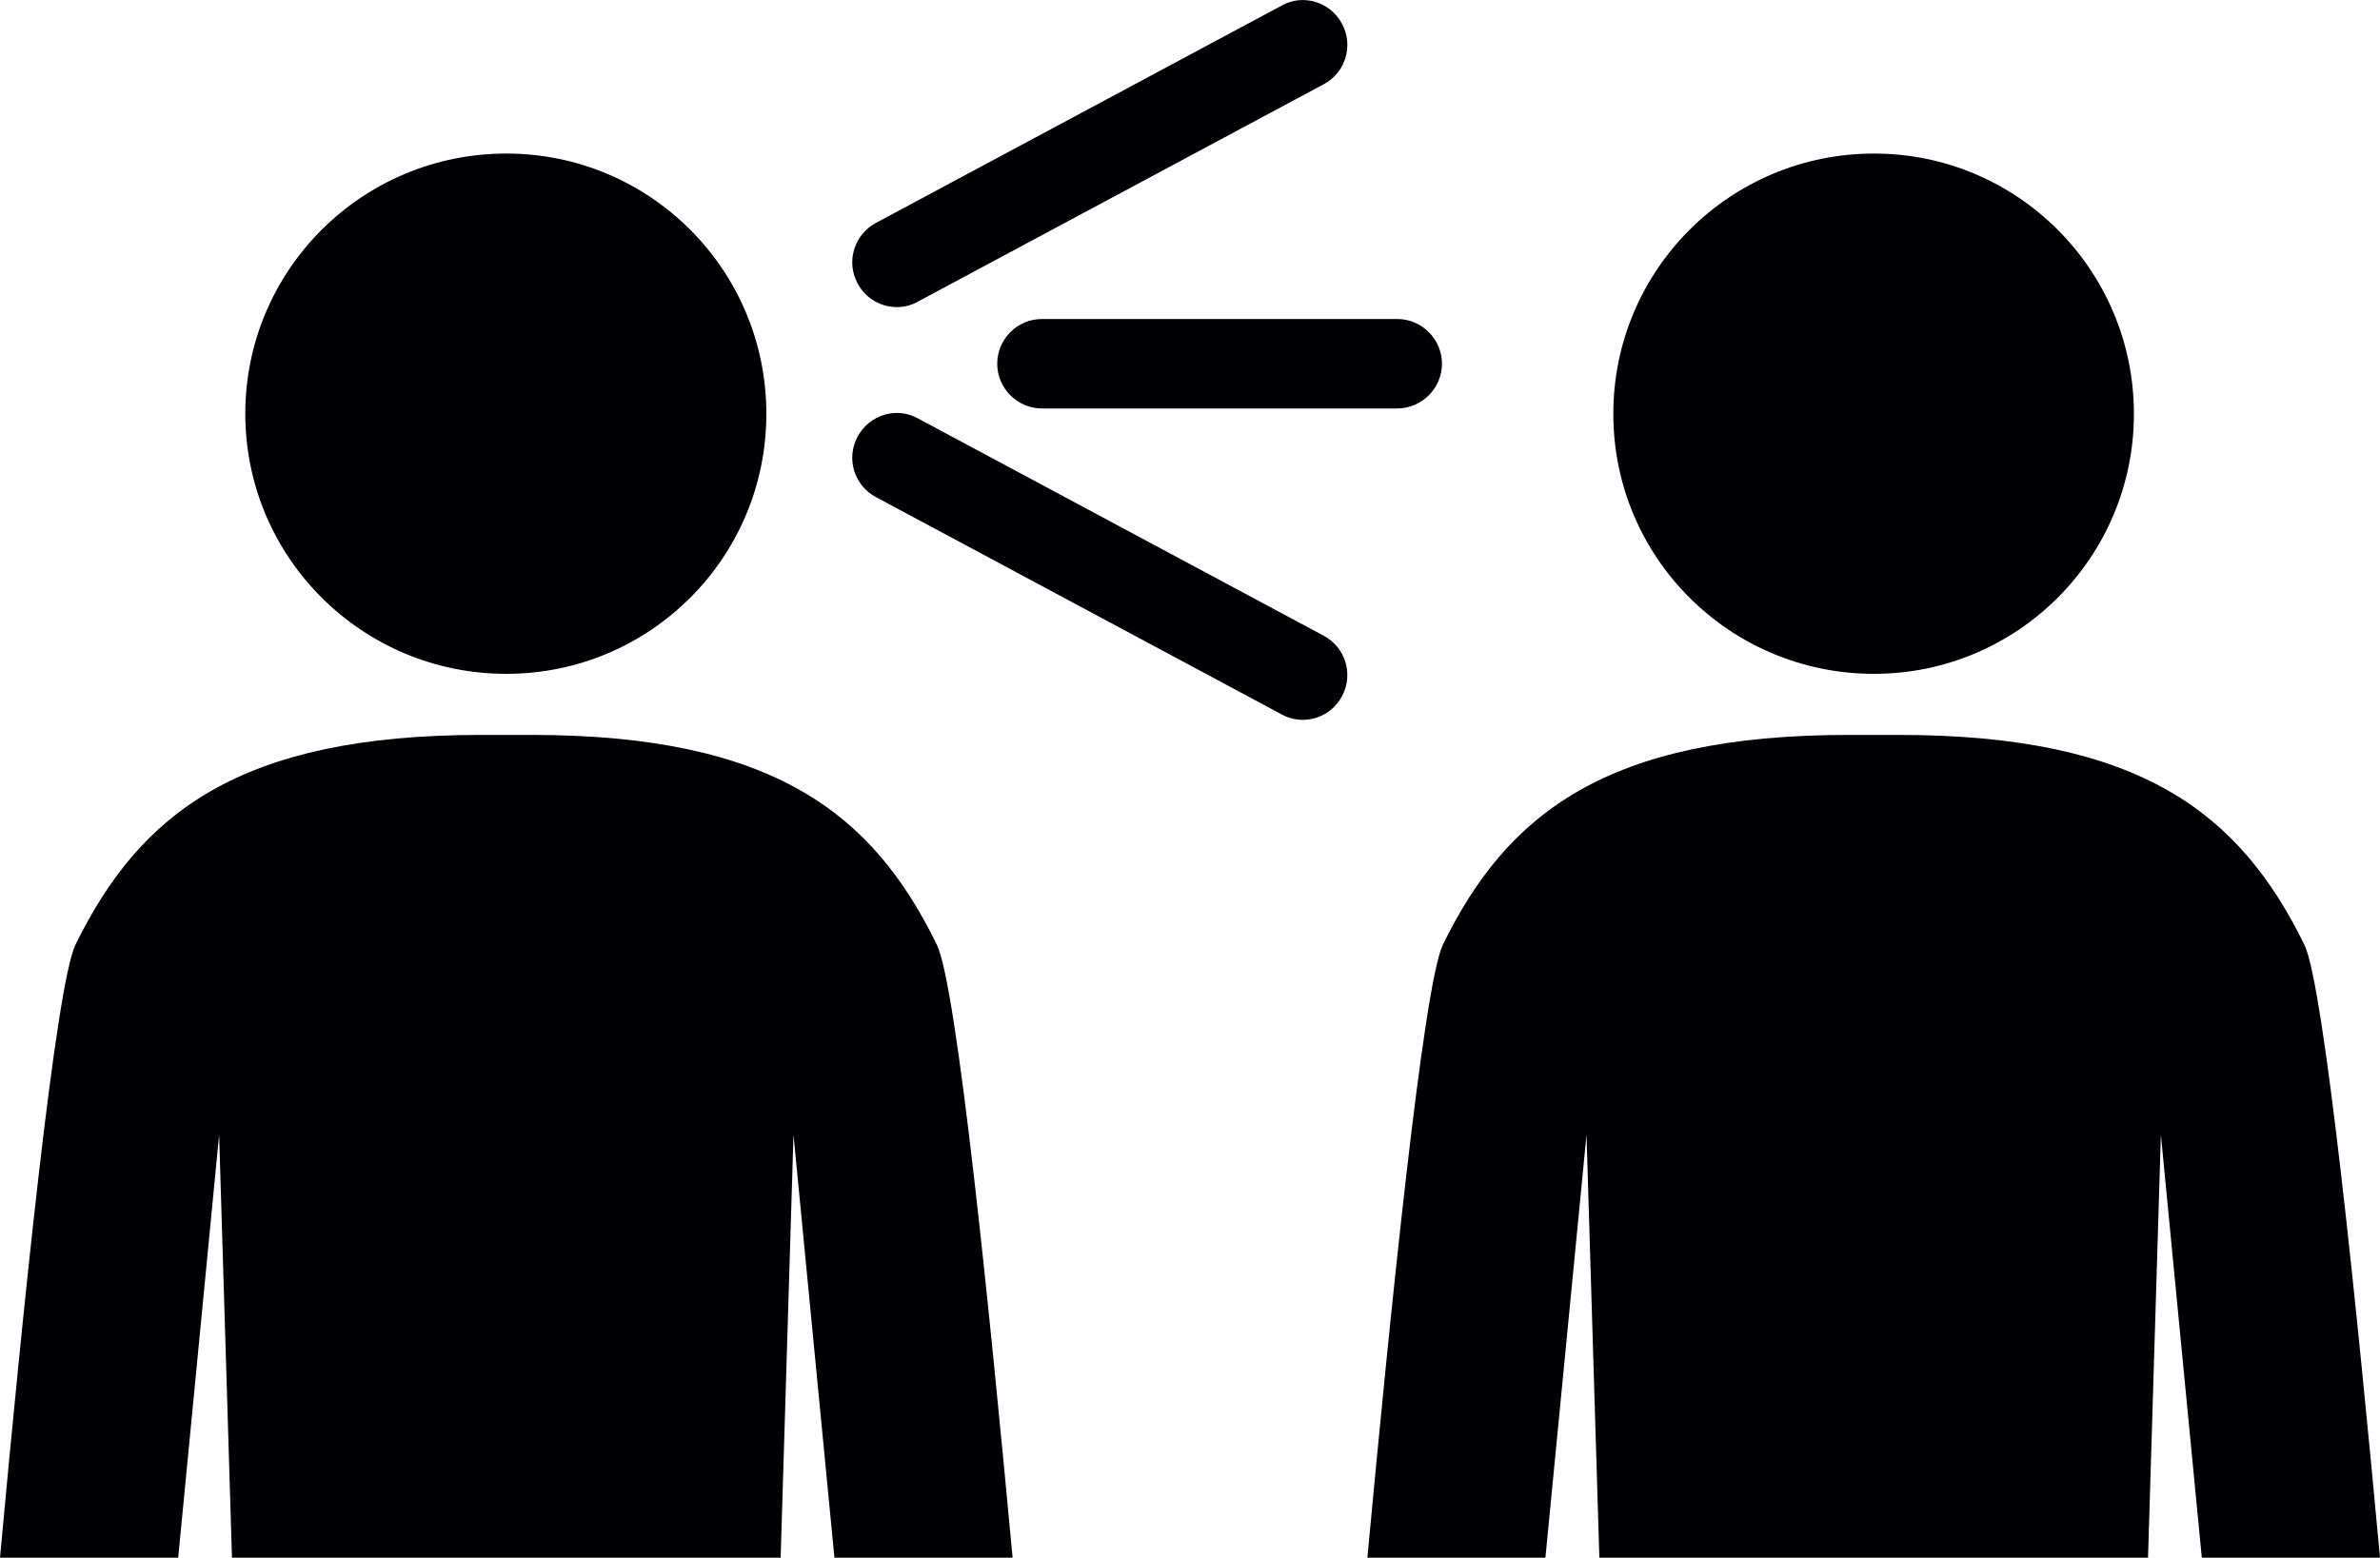 <?xml version="1.0" encoding="iso-8859-1"?>
<!-- Generator: Adobe Illustrator 16.0.4, SVG Export Plug-In . SVG Version: 6.00 Build 0)  -->
<!DOCTYPE svg PUBLIC "-//W3C//DTD SVG 1.1//EN" "http://www.w3.org/Graphics/SVG/1.1/DTD/svg11.dtd">
<svg version="1.1" id="Capa_1" xmlns="http://www.w3.org/2000/svg" xmlns:xlink="http://www.w3.org/1999/xlink" x="0px" y="0px"
	 width="15px" height="9.82px" viewBox="0 0 15 9.82" style="enable-background:new 0 0 15 9.82;" xml:space="preserve">
<path style="fill:#010002;" d="M5.653,1.936c-0.101,0-0.197-0.054-0.248-0.149C5.331,1.649,5.383,1.479,5.521,1.405l2.557-1.37
	C8.213-0.041,8.385,0.012,8.458,0.15C8.532,0.287,8.48,0.458,8.343,0.531l-2.557,1.37C5.744,1.925,5.698,1.936,5.653,1.936z
	 M8.458,4.389C8.532,4.252,8.48,4.081,8.343,4.008l-2.557-1.37C5.65,2.562,5.479,2.615,5.405,2.753
	C5.331,2.89,5.383,3.061,5.521,3.134l2.557,1.37C8.119,4.527,8.165,4.538,8.21,4.538C8.311,4.538,8.407,4.484,8.458,4.389z
	 M9.088,2.293c0-0.155-0.127-0.282-0.282-0.282H6.567c-0.155,0-0.282,0.127-0.282,0.282s0.127,0.282,0.282,0.282h2.238
	C8.961,2.575,9.088,2.448,9.088,2.293z M3.191,4.248c0.905,0,1.639-0.732,1.639-1.639c0-0.907-0.733-1.641-1.639-1.641
	c-0.908,0-1.645,0.733-1.645,1.641C1.547,3.516,2.283,4.248,3.191,4.248z M3.348,4.633H3.191H3.032c-1.53,0-2.152,0.499-2.556,1.322
	C0.351,6.21,0.141,8.281,0,9.82h1.123l0.258-2.666L1.462,9.82H4.92l0.081-2.666L5.259,9.82h1.123
	C6.239,8.281,6.031,6.21,5.904,5.955C5.503,5.132,4.878,4.633,3.348,4.633z M11.811,4.248c0.902,0,1.638-0.732,1.638-1.639
	c0-0.907-0.735-1.641-1.638-1.641c-0.907,0-1.643,0.733-1.643,1.641C10.168,3.516,10.903,4.248,11.811,4.248z M14.523,5.955
	c-0.404-0.823-1.026-1.322-2.557-1.322h-0.158h-0.156c-1.53,0-2.155,0.499-2.558,1.322C8.971,6.21,8.761,8.281,8.618,9.82H9.74
	l0.259-2.666L10.08,9.82h3.458l0.081-2.666l0.258,2.666H15C14.858,8.281,14.648,6.21,14.523,5.955z"/>
<g>
</g>
<g>
</g>
<g>
</g>
<g>
</g>
<g>
</g>
<g>
</g>
<g>
</g>
<g>
</g>
<g>
</g>
<g>
</g>
<g>
</g>
<g>
</g>
<g>
</g>
<g>
</g>
<g>
</g>
</svg>
